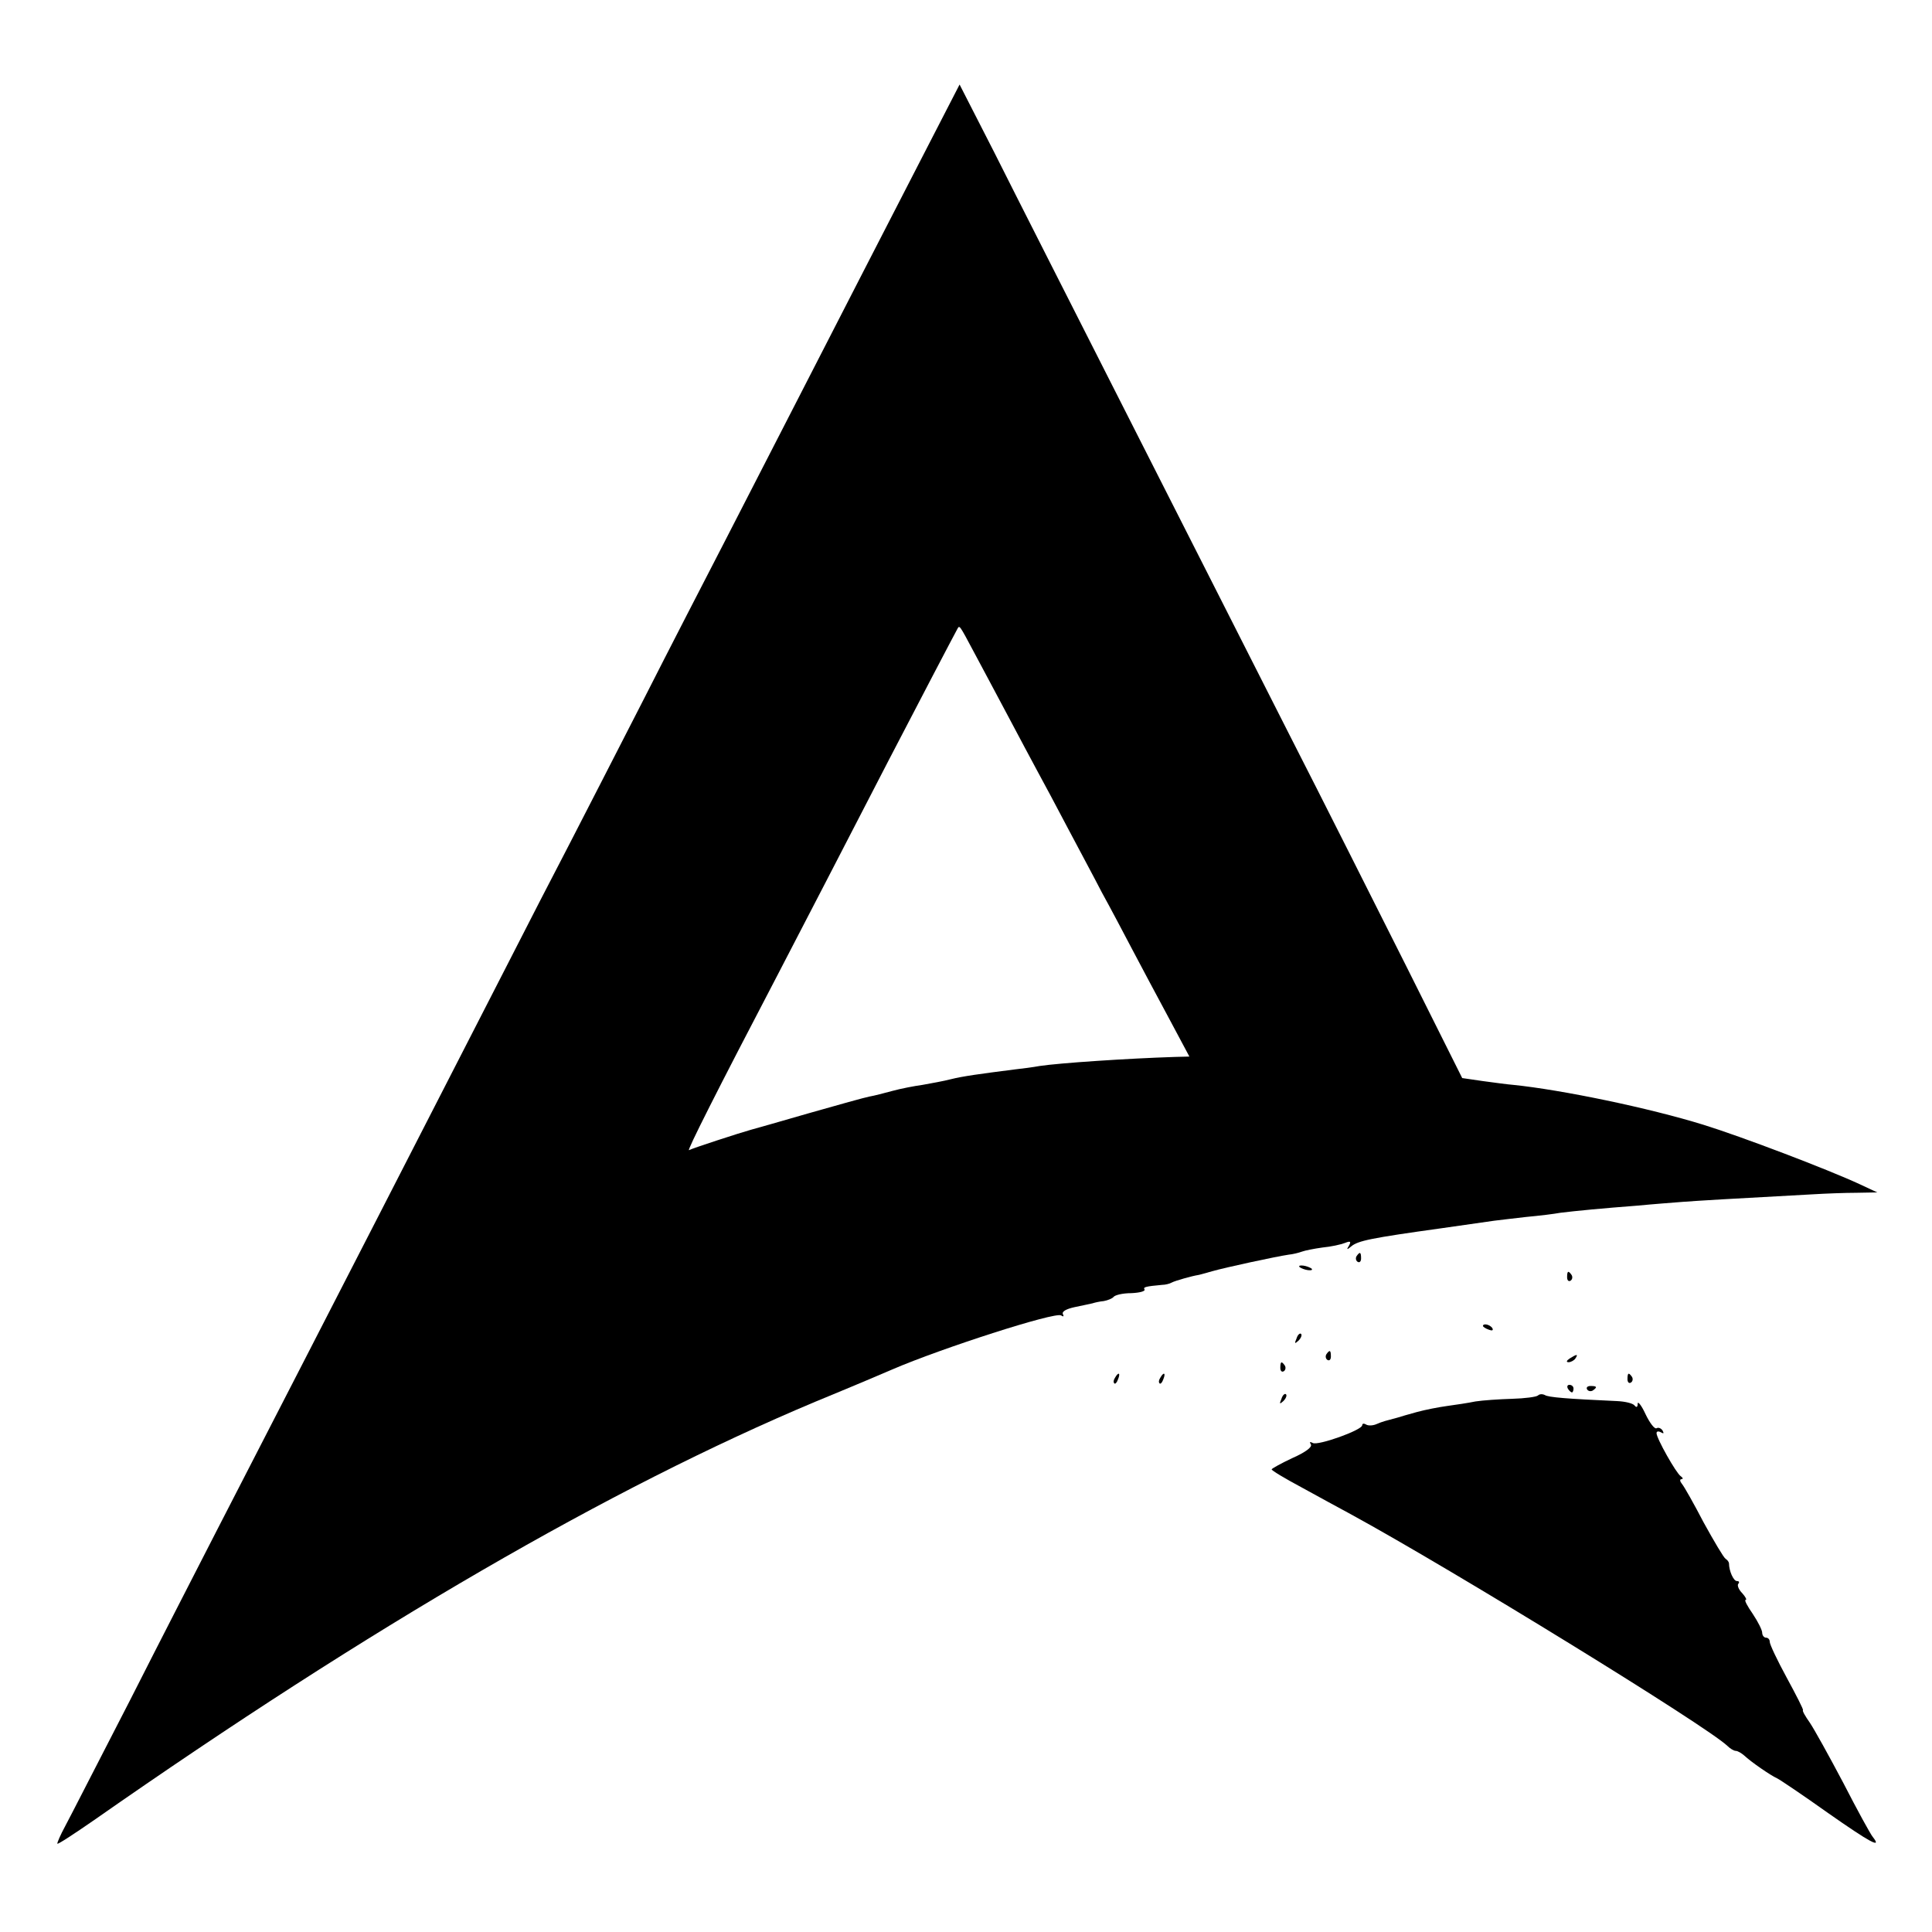 <?xml version="1.0" standalone="no"?>
<!DOCTYPE svg PUBLIC "-//W3C//DTD SVG 20010904//EN"
 "http://www.w3.org/TR/2001/REC-SVG-20010904/DTD/svg10.dtd">
<svg version="1.0" xmlns="http://www.w3.org/2000/svg"
 width="512pt" height="512pt" viewBox="0 0 512 512"
 preserveAspectRatio="xMidYMid meet">
<g transform="translate(0,512) scale(0.1,-0.1)"
fill="#000000" stroke="none">
<path d="M2458 4731 c-47 -91 -127 -247 -178 -346 -92 -179 -201 -392 -362
-705 -47 -91 -143 -277 -213 -415 -70 -137 -158 -308 -195 -380 -37 -71 -116
-224 -175 -340 -206 -402 -430 -839 -760 -1480 -45 -88 -149 -290 -230 -450
-82 -159 -159 -310 -172 -334 -13 -24 -22 -45 -21 -47 2 -2 46 27 98 63 734
513 1367 880 1910 1108 102 42 194 81 205 86 130 56 431 153 447 143 6 -4 8
-3 5 3 -4 7 8 14 31 19 20 4 42 9 47 10 6 2 19 5 30 6 11 2 23 7 26 11 4 5 24
10 47 10 22 1 38 5 35 10 -4 6 3 8 47 12 8 0 20 3 25 6 9 5 56 18 70 20 2 0
19 5 37 10 35 10 169 39 203 44 11 1 27 5 35 8 8 3 33 8 55 11 22 2 49 8 59
12 15 6 17 4 11 -7 -7 -11 -6 -12 6 -2 18 15 52 22 239 48 63 9 126 18 140 20
14 2 52 6 85 10 33 3 74 8 90 11 40 5 113 12 205 19 41 4 95 8 120 10 40 3
123 8 345 20 33 2 85 4 115 4 l55 1 -45 21 c-86 40 -315 127 -415 158 -145 45
-377 93 -505 106 -14 1 -50 6 -80 10 l-55 8 -148 296 c-82 163 -221 440 -311
616 -89 176 -281 554 -426 840 -145 286 -305 601 -355 701 l-92 180 -85 -165z
m124 -1341 c19 -36 59 -110 88 -165 29 -55 65 -122 80 -150 15 -27 51 -95 80
-150 29 -55 70 -131 90 -170 21 -38 57 -106 80 -150 23 -44 67 -126 97 -182
l55 -103 -39 -1 c-125 -4 -305 -16 -358 -24 -16 -3 -46 -7 -65 -9 -94 -12
-138 -18 -170 -26 -19 -5 -53 -11 -75 -15 -22 -3 -58 -10 -80 -16 -22 -6 -49
-13 -61 -15 -11 -2 -83 -22 -160 -44 -76 -22 -146 -42 -154 -44 -29 -8 -155
-49 -164 -54 -7 -4 74 157 234 463 69 133 177 341 295 570 81 156 171 328 182
348 6 11 5 12 45 -63z"/>
<path d="M3595 1791 c-3 -5 -2 -12 3 -15 5 -3 9 1 9 9 0 17 -3 19 -12 6z"/>
<path d="M3444 1762 c4 -3 14 -7 22 -8 9 -1 13 0 10 4 -4 3 -14 7 -22 8 -9 1
-13 0 -10 -4z"/>
<path d="M4153 1735 c0 -8 4 -12 9 -9 5 3 6 10 3 15 -9 13 -12 11 -12 -6z"/>
<path d="M3930 1606 c0 -2 7 -7 16 -10 8 -3 12 -2 9 4 -6 10 -25 14 -25 6z"/>
<path d="M3436 1573 c-6 -14 -5 -15 5 -6 7 7 10 15 7 18 -3 3 -9 -2 -12 -12z"/>
<path d="M3515 1531 c-3 -5 -2 -12 3 -15 5 -3 9 1 9 9 0 17 -3 19 -12 6z"/>
<path d="M4160 1520 c-9 -6 -10 -10 -3 -10 6 0 15 5 18 10 8 12 4 12 -15 0z"/>
<path d="M3393 1495 c0 -8 4 -12 9 -9 5 3 6 10 3 15 -9 13 -12 11 -12 -6z"/>
<path d="M2955 1469 c-4 -6 -5 -12 -2 -15 2 -3 7 2 10 11 7 17 1 20 -8 4z"/>
<path d="M3075 1469 c-4 -6 -5 -12 -2 -15 2 -3 7 2 10 11 7 17 1 20 -8 4z"/>
<path d="M4313 1465 c0 -8 4 -12 9 -9 5 3 6 10 3 15 -9 13 -12 11 -12 -6z"/>
<path d="M4155 1440 c3 -5 8 -10 11 -10 2 0 4 5 4 10 0 6 -5 10 -11 10 -5 0
-7 -4 -4 -10z"/>
<path d="M4206 1438 c3 -5 10 -6 15 -3 13 9 11 12 -6 12 -8 0 -12 -4 -9 -9z"/>
<path d="M3396 1413 c-6 -14 -5 -15 5 -6 7 7 10 15 7 18 -3 3 -9 -2 -12 -12z"/>
<path d="M4076 1422 c-4 -4 -35 -8 -69 -9 -34 -1 -78 -4 -97 -7 -19 -4 -53 -9
-75 -12 -22 -3 -58 -10 -80 -16 -22 -6 -46 -13 -52 -15 -30 -8 -39 -10 -55
-17 -9 -4 -22 -5 -28 -1 -5 3 -10 3 -10 -2 0 -13 -118 -55 -131 -47 -8 4 -9 3
-5 -4 4 -7 -15 -21 -49 -36 -30 -14 -55 -28 -55 -30 0 -3 35 -24 78 -47 42
-23 102 -56 132 -72 271 -148 944 -562 998 -614 7 -7 17 -13 22 -13 5 0 15 -6
22 -12 18 -17 70 -53 88 -61 8 -4 69 -45 135 -92 110 -77 144 -96 118 -63 -6
7 -41 71 -78 143 -38 72 -78 144 -89 160 -12 17 -20 31 -18 33 2 1 -18 40 -43
86 -25 46 -45 88 -45 95 0 6 -4 11 -10 11 -5 0 -10 6 -10 13 0 7 -11 29 -25
50 -14 20 -23 37 -19 37 4 0 0 8 -9 18 -10 10 -14 22 -10 25 3 4 2 7 -4 7 -9
0 -21 27 -21 47 0 3 -4 9 -9 12 -5 3 -31 47 -58 96 -26 50 -52 96 -58 103 -5
6 -6 12 -1 12 5 0 4 4 -2 8 -12 8 -64 100 -64 114 0 5 5 6 12 2 7 -4 8 -3 4 5
-4 6 -11 9 -16 6 -5 -3 -18 14 -29 37 -11 24 -21 36 -21 28 0 -9 -3 -11 -8 -5
-4 6 -25 11 -47 12 -133 6 -182 10 -191 16 -6 3 -14 3 -18 -1z"/>
</g>
</svg>
